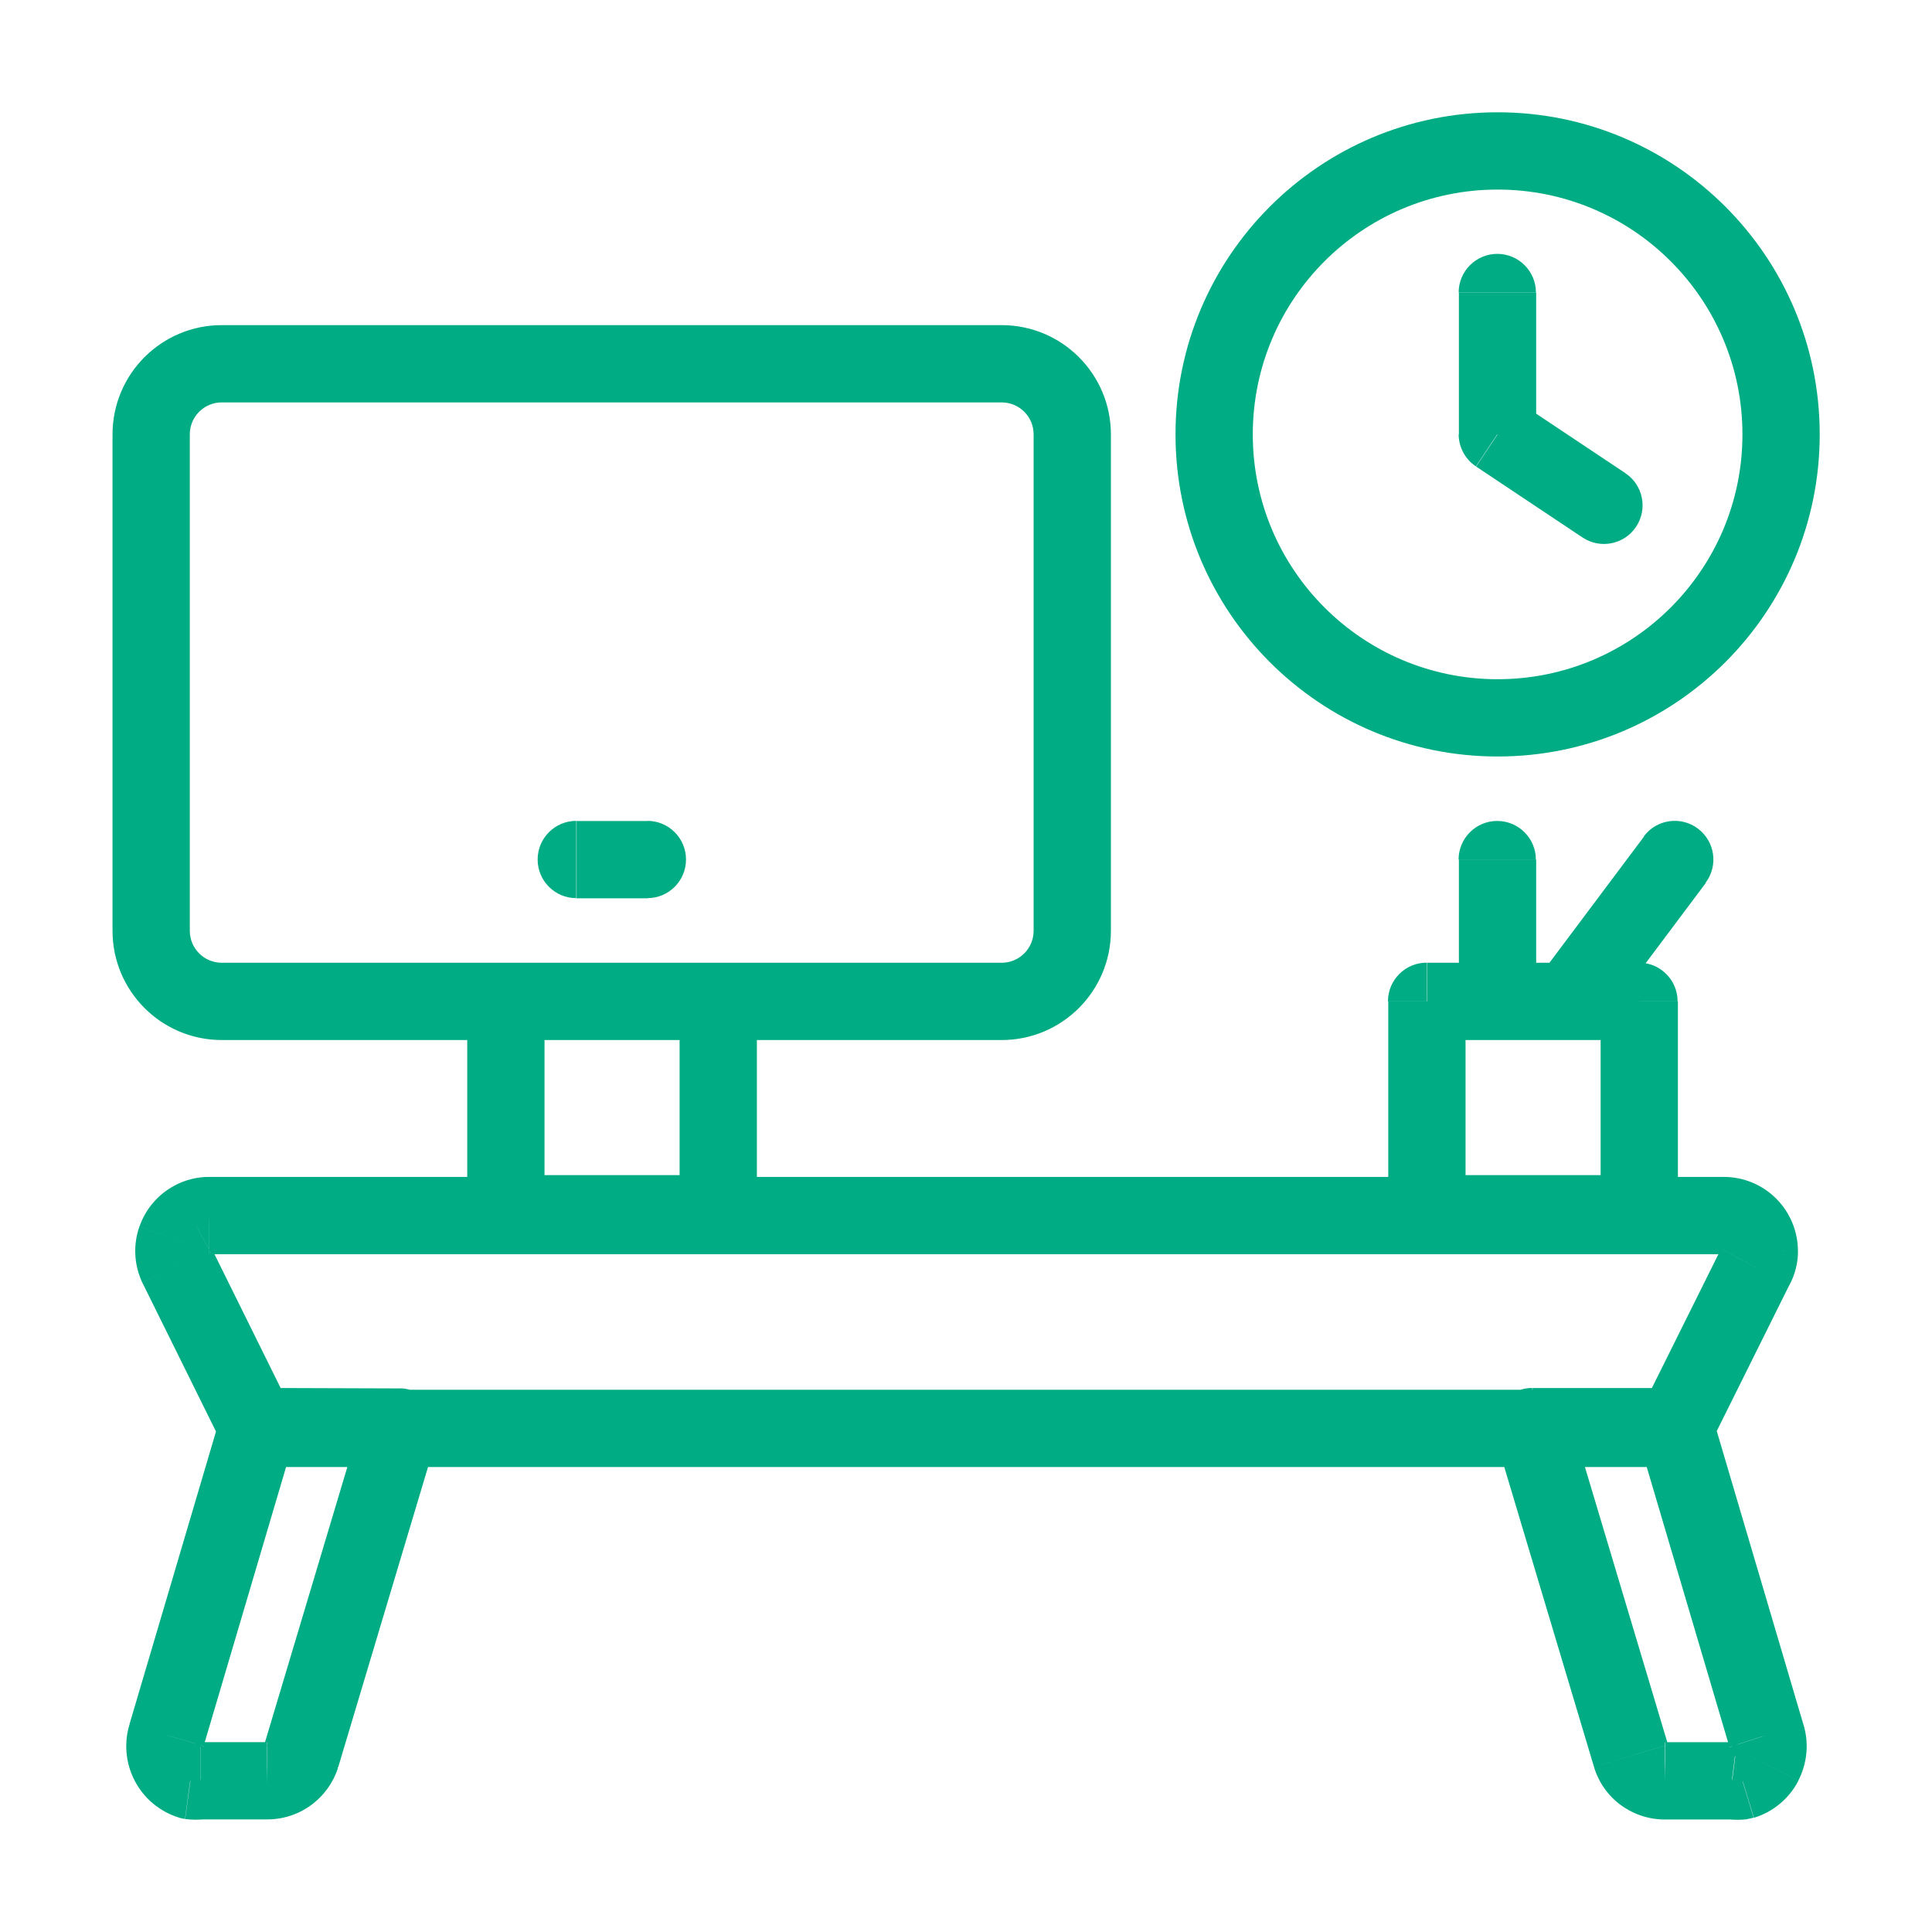 <svg fill="none" height="25" viewBox="0 0 25 25" width="25" xmlns="http://www.w3.org/2000/svg"><path d="m2.288 16.372-.459.199c.003.008.007.015.01.022zm.206-.59.234.442.005-.003zm.212-.053-.004.5h.004zm19.598 0v-.5zm.46.46.5.001v-.001zm-.053.206-.438-.24c-.003.006-.006.012-.009.018zm-1.038 2.088v.5c.19 0 .363-.107.448-.277zm-18.342 0-.448.222c.084.171.258.278.448.278zm.003-.024.002-.5c-.222-.001-.418.145-.481.358zm-1.18 3.993.476.155.004-.013zm.307.59-.146.478c.026.008.052.014.079.017zm.136 0v-.5c-.023 0-.045.002-.068.005zm.855 0 .005-.5h-.005zm.442-.319.476.154.003-.011zm1.274-4.258.479.143c.045-.151.016-.315-.078-.441-.094-.127-.242-.202-.4-.202zm16.505-.006.48-.142c-.063-.212-.258-.358-.48-.358zm1.18 3.993-.48.142.004.013zm-.307.59.063.496c.028-.004.056-.01.083-.018zm-.136 0 .063-.496c-.021-.003-.042-.004-.063-.004zm-.867 0v-.5l-.008 0zm-.442-.324.479-.143-0-.001zm-1.274-4.258v-.5c-.158 0-.307.075-.401.201-.094.127-.123.291-.078.442zm-13.285-5.503v-.5c-.276 0-.5.224-.5.5zm2.748 0h.5c0-.276-.224-.5-.5-.5zm0 2.748v.5c.276 0 .5-.224.5-.5zm-2.748 0h-.5c0 .276.224.5.5.5zm11.918-2.748v-.5c-.276 0-.5.224-.5.5zm2.748 0h.5c0-.276-.224-.5-.5-.5zm0 2.748v.5c.276 0 .5-.224.5-.5zm-2.748 0h-.5c0 .276.224.5.5.5zm.414-2.748c0 .276.224.5.5.5s.5-.224.5-.5zm1-1.834c0-.276-.224-.5-.5-.5s-.5.224-.5.5zm.022 1.534c-.166.221-.121.534.1.7.221.166.534.121.7-.1zm2.175-1.235c.166-.221.121-.534-.1-.7s-.534-.121-.7.1zm-2.196-7.637c0-.276-.224-.5-.5-.5s-.5.224-.5.5zm-.5 1.834h-.5c0 .167.084.323.223.416zm1.103 1.336c.23.153.54.091.693-.139.153-.23.091-.54-.139-.693zm-13.021 3.667c-.276 0-.5.224-.5.5 0 .276.224.5.5.5zm.92 1c.276 0 .5-.224.5-.5 0-.276-.224-.5-.5-.5zm-5.63 4.55c.004.009.004.02.001.029l-.944-.33c-.08.228-.071.478.026.7zm.001.029c-.003.009-.01.017-.019.022l-.468-.883c-.214.113-.377.303-.456.531zm-.014.02c-.009.005-.02.008-.031.008l.008-1c-.159-.001-.316.038-.456.114zm-.027.008h19.598v-1h-19.598zm19.598 0c-.011 0-.021-.004-.028-.012l.707-.707c-.18-.18-.424-.281-.679-.281zm-.028-.012c-.007-.007-.012-.018-.012-.028h1c0-.255-.101-.499-.281-.679zm-.012-.029c0-.012.003-.023.009-.033l.877.481c.075-.137.115-.29.115-.446zm-.001-.015-1.038 2.088.895.445 1.038-2.088zm-.59 1.81h-18.342v1h18.342zm-17.894.278-1.044-2.111-.896.443 1.044 2.111zm-.924.056-1.18 3.993.959.283 1.18-3.993zm-1.175 3.98c-.04.122-.055.251-.044.379l.997-.082c0.0.004-0.0.009-.002.013zm-.044.379c.011.128.046.252.106.366l.887-.461c.002.004.003.008.004.013zm.106.366c.059.114.14.215.239.297l.64-.769c.003.003.006.006.008.01zm.239.297c.099.082.213.144.335.181l.293-.956c.004.001.008.004.012.006zm.414.199c.09.012.181.012.271 0l-.135-.991h-0zm.203.005h.855v-1h-.855zm.85-0c.205.002.405-.061.571-.181l-.584-.812c.007-.005.015-.008.024-.007zm.571-.181c.166-.12.29-.289.353-.484l-.952-.308c.003-.008.008-.015.015-.02zm.356-.494 1.274-4.258-.958-.287-1.274 4.258zm.797-4.902-1.834-.006-.003 1 1.834.006zm16.023.636 1.18 3.993.959-.283-1.179-3.993zm1.184 4.006c-.001-.004-.002-.009-.002-.013l.997.082c.011-.128-.004-.257-.044-.379zm-.002-.013c0-.004.002-.009.004-.013l.887.461c.059-.114.095-.238.106-.366zm.004-.013c.002-.004.005-.007.009-.01l.64.769c.099-.082.18-.183.239-.297zm.009-.01c.004-.003.007-.005.012-.006l.293.956c.123-.038.237-.099.335-.181zm.095-.024c-.003 0-.006 0-.009 0l-.126.992c.087.011.175.011.262 0zm-.072-.004h-.867v1h.867zm-.875 0c.01-0.0.02.003.028.009l-.591.806c.168.123.371.188.579.185zm.028.009c.008.006.014.014.017.024l-.958.286c.059.199.182.374.35.497zm.017.023-1.274-4.258-.958.287 1.274 4.258zm-1.753-3.615h1.846v-1h-1.846zm-16.961-13.754h10.091v-1h-10.091zm10.091 0c.229 0 .414.185.414.414h1c0-.781-.633-1.414-1.414-1.414zm.414.414v6.423h1v-6.423zm0 6.423c0 .229-.185.414-.414.414v1c.781 0 1.414-.633 1.414-1.414zm-.414.414h-10.091v1h10.091zm-10.091 0c-.229 0-.414-.185-.414-.414h-1c0 .781.633 1.414 1.414 1.414zm-.414-.414v-6.423h-1v6.423zm0-6.423c0-.229.185-.414.414-.414v-1c-.781 0-1.414.633-1.414 1.414zm4.09 7.837h2.748v-1h-2.748zm2.248-.5v2.748h1v-2.748zm.5 2.248h-2.748v1h2.748zm-2.248.5v-2.748h-1v2.748zm11.418-2.248h2.748v-1h-2.748zm2.248-.5v2.748h1v-2.748zm.5 2.248h-2.748v1h2.748zm-2.248.5v-2.748h-1v2.748zm.914-2.748v-1.834h-1v1.834zm.822.3 1.374-1.834-.8-.6-1.374 1.834zm-1.822-9.471v1.834h1v-1.834zm.223 2.25 1.38.92.555-.832-1.38-.92zm3.446-.416c0 1.75-1.419 3.168-3.168 3.168v1c2.302 0 4.168-1.866 4.168-4.168zm-3.168 3.168c-1.75 0-3.168-1.419-3.168-3.168h-1c0 2.302 1.866 4.168 4.168 4.168zm-3.168-3.168c0-1.75 1.419-3.168 3.168-3.168v-1c-2.302 0-4.168 1.866-4.168 4.168zm3.168-3.168c1.75 0 3.168 1.419 3.168 3.168h1c0-2.302-1.866-4.168-4.168-4.168zm-11.918 9.171h.92v-1h-.92z" fill="#00ac83"/></svg>